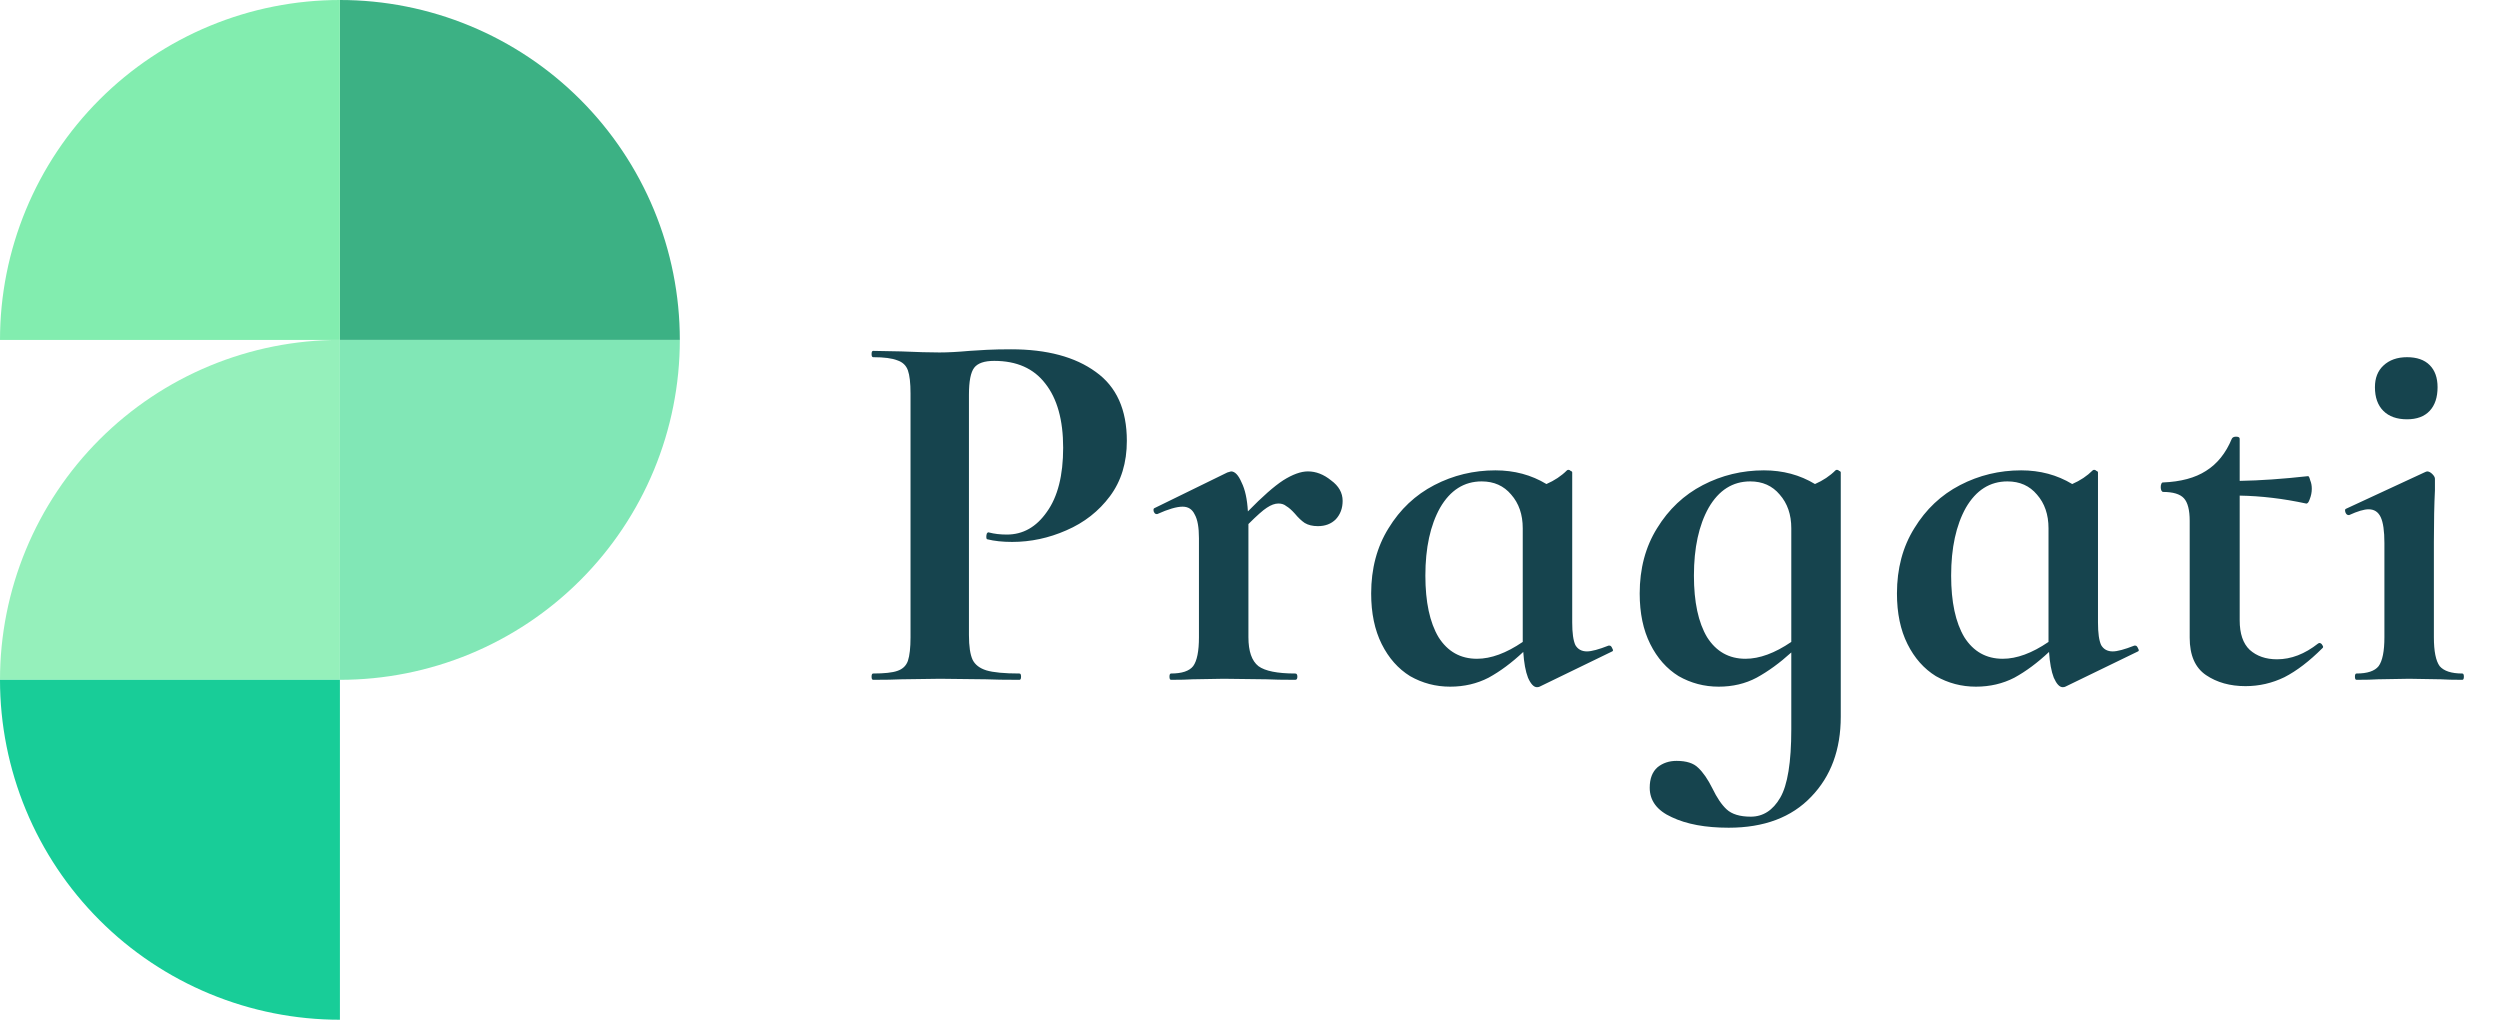 <svg width="114" height="47" viewBox="0 0 114 47" fill="none" xmlns="http://www.w3.org/2000/svg">
<path d="M44.184 28.96C44.184 29.472 44.24 29.848 44.352 30.088C44.464 30.312 44.672 30.472 44.976 30.568C45.296 30.664 45.8 30.712 46.488 30.712C46.536 30.712 46.56 30.76 46.56 30.856C46.56 30.952 46.536 31 46.488 31C45.832 31 45.32 30.992 44.952 30.976L42.864 30.952L41.112 30.976C40.792 30.992 40.36 31 39.816 31C39.768 31 39.744 30.952 39.744 30.856C39.744 30.76 39.768 30.712 39.816 30.712C40.328 30.712 40.696 30.672 40.92 30.592C41.16 30.512 41.32 30.36 41.4 30.136C41.48 29.896 41.52 29.536 41.52 29.056V17.944C41.52 17.464 41.48 17.112 41.4 16.888C41.32 16.664 41.16 16.512 40.92 16.432C40.68 16.336 40.312 16.288 39.816 16.288C39.768 16.288 39.744 16.24 39.744 16.144C39.744 16.048 39.768 16 39.816 16L41.088 16.024C41.824 16.056 42.408 16.072 42.84 16.072C43.224 16.072 43.68 16.048 44.208 16C44.416 15.984 44.68 15.968 45 15.952C45.32 15.936 45.688 15.928 46.104 15.928C47.736 15.928 49.024 16.272 49.968 16.96C50.912 17.632 51.384 18.68 51.384 20.104C51.384 21.096 51.128 21.936 50.616 22.624C50.104 23.312 49.44 23.832 48.624 24.184C47.824 24.536 47 24.712 46.152 24.712C45.72 24.712 45.344 24.672 45.024 24.592C44.992 24.592 44.976 24.552 44.976 24.472C44.976 24.424 44.984 24.376 45 24.328C45.032 24.28 45.064 24.264 45.096 24.28C45.336 24.344 45.608 24.376 45.912 24.376C46.648 24.376 47.256 24.032 47.736 23.344C48.232 22.656 48.48 21.68 48.48 20.416C48.48 19.152 48.208 18.176 47.664 17.488C47.136 16.8 46.36 16.456 45.336 16.456C44.888 16.456 44.584 16.56 44.424 16.768C44.264 16.976 44.184 17.384 44.184 17.992V28.96ZM59.64 21.496C60.008 21.496 60.36 21.632 60.696 21.904C61.048 22.16 61.224 22.472 61.224 22.84C61.224 23.176 61.12 23.456 60.912 23.68C60.704 23.888 60.432 23.992 60.096 23.992C59.856 23.992 59.656 23.944 59.496 23.848C59.352 23.752 59.2 23.608 59.04 23.416C58.896 23.256 58.768 23.144 58.656 23.08C58.56 23 58.44 22.96 58.296 22.96C58.136 22.96 57.96 23.024 57.768 23.152C57.592 23.264 57.312 23.512 56.928 23.896V29.056C56.928 29.696 57.08 30.136 57.384 30.376C57.688 30.6 58.248 30.712 59.064 30.712C59.128 30.712 59.16 30.76 59.16 30.856C59.16 30.952 59.128 31 59.064 31C58.504 31 58.064 30.992 57.744 30.976L55.8 30.952L54.384 30.976C54.144 30.992 53.816 31 53.4 31C53.352 31 53.328 30.952 53.328 30.856C53.328 30.76 53.352 30.712 53.4 30.712C53.896 30.712 54.232 30.6 54.408 30.376C54.584 30.136 54.672 29.696 54.672 29.056V24.544C54.672 24.048 54.608 23.688 54.48 23.464C54.368 23.224 54.184 23.104 53.928 23.104C53.656 23.104 53.272 23.216 52.776 23.44H52.728C52.68 23.44 52.64 23.4 52.608 23.32C52.592 23.24 52.6 23.192 52.632 23.176L55.968 21.544C56.064 21.512 56.12 21.496 56.136 21.496C56.312 21.496 56.472 21.664 56.616 22C56.776 22.32 56.872 22.76 56.904 23.32C57.56 22.648 58.096 22.176 58.512 21.904C58.944 21.632 59.32 21.496 59.64 21.496ZM73.397 29.44C73.445 29.44 73.485 29.48 73.517 29.56C73.565 29.64 73.565 29.688 73.517 29.704L70.205 31.312C70.173 31.328 70.133 31.336 70.085 31.336C69.941 31.336 69.805 31.192 69.677 30.904C69.565 30.616 69.493 30.224 69.461 29.728C68.933 30.224 68.405 30.616 67.877 30.904C67.349 31.176 66.765 31.312 66.125 31.312C65.469 31.312 64.861 31.152 64.301 30.832C63.757 30.496 63.325 30.008 63.005 29.368C62.685 28.728 62.525 27.96 62.525 27.064C62.525 25.928 62.789 24.936 63.317 24.088C63.845 23.224 64.541 22.568 65.405 22.12C66.269 21.672 67.197 21.448 68.189 21.448C69.053 21.448 69.829 21.656 70.517 22.072C70.885 21.912 71.197 21.704 71.453 21.448C71.469 21.432 71.493 21.424 71.525 21.424C71.557 21.424 71.589 21.44 71.621 21.472C71.669 21.488 71.693 21.512 71.693 21.544V28.384C71.693 28.864 71.741 29.208 71.837 29.416C71.949 29.608 72.125 29.704 72.365 29.704C72.573 29.704 72.901 29.616 73.349 29.44H73.397ZM67.349 30.04C67.989 30.04 68.685 29.784 69.437 29.272V29.032V24.088C69.437 23.464 69.261 22.952 68.909 22.552C68.573 22.152 68.125 21.952 67.565 21.952C66.765 21.952 66.133 22.352 65.669 23.152C65.221 23.952 64.997 24.984 64.997 26.248C64.997 27.448 65.197 28.384 65.597 29.056C66.013 29.712 66.597 30.04 67.349 30.04ZM83.698 21.448C83.715 21.432 83.739 21.424 83.77 21.424C83.802 21.424 83.835 21.44 83.867 21.472C83.915 21.488 83.939 21.512 83.939 21.544V32.68C83.939 34.184 83.49 35.4 82.594 36.328C81.698 37.272 80.442 37.744 78.826 37.744C77.77 37.744 76.906 37.584 76.234 37.264C75.562 36.96 75.227 36.512 75.227 35.92C75.227 35.504 75.347 35.192 75.587 34.984C75.826 34.792 76.115 34.696 76.451 34.696C76.898 34.696 77.227 34.8 77.434 35.008C77.659 35.216 77.874 35.528 78.082 35.944C78.29 36.376 78.507 36.696 78.731 36.904C78.971 37.128 79.338 37.24 79.835 37.24C80.394 37.24 80.843 36.952 81.178 36.376C81.514 35.8 81.683 34.76 81.683 33.256V29.752C81.154 30.232 80.626 30.616 80.099 30.904C79.587 31.176 79.01 31.312 78.371 31.312C77.715 31.312 77.106 31.152 76.546 30.832C76.002 30.496 75.57 30.008 75.251 29.368C74.93 28.728 74.77 27.96 74.77 27.064C74.77 25.928 75.034 24.936 75.562 24.088C76.091 23.224 76.787 22.568 77.65 22.12C78.514 21.672 79.442 21.448 80.434 21.448C81.299 21.448 82.075 21.656 82.763 22.072C83.13 21.912 83.442 21.704 83.698 21.448ZM79.594 30.04C80.234 30.04 80.93 29.784 81.683 29.272V24.088C81.683 23.464 81.507 22.952 81.154 22.552C80.819 22.152 80.371 21.952 79.811 21.952C79.01 21.952 78.379 22.352 77.915 23.152C77.466 23.952 77.243 24.984 77.243 26.248C77.243 27.448 77.442 28.384 77.843 29.056C78.258 29.712 78.843 30.04 79.594 30.04ZM97.373 29.44C97.421 29.44 97.46 29.48 97.493 29.56C97.54 29.64 97.54 29.688 97.493 29.704L94.18 31.312C94.148 31.328 94.109 31.336 94.061 31.336C93.916 31.336 93.781 31.192 93.653 30.904C93.54 30.616 93.469 30.224 93.436 29.728C92.909 30.224 92.38 30.616 91.853 30.904C91.325 31.176 90.74 31.312 90.1 31.312C89.445 31.312 88.837 31.152 88.276 30.832C87.733 30.496 87.3 30.008 86.981 29.368C86.66 28.728 86.501 27.96 86.501 27.064C86.501 25.928 86.764 24.936 87.293 24.088C87.82 23.224 88.516 22.568 89.38 22.12C90.245 21.672 91.172 21.448 92.165 21.448C93.028 21.448 93.805 21.656 94.493 22.072C94.861 21.912 95.172 21.704 95.428 21.448C95.445 21.432 95.469 21.424 95.501 21.424C95.532 21.424 95.564 21.44 95.597 21.472C95.644 21.488 95.668 21.512 95.668 21.544V28.384C95.668 28.864 95.716 29.208 95.812 29.416C95.924 29.608 96.1 29.704 96.341 29.704C96.549 29.704 96.876 29.616 97.325 29.44H97.373ZM91.325 30.04C91.965 30.04 92.66 29.784 93.412 29.272V29.032V24.088C93.412 23.464 93.237 22.952 92.885 22.552C92.549 22.152 92.1 21.952 91.54 21.952C90.74 21.952 90.109 22.352 89.644 23.152C89.197 23.952 88.972 24.984 88.972 26.248C88.972 27.448 89.172 28.384 89.573 29.056C89.989 29.712 90.573 30.04 91.325 30.04ZM105.754 29.32C105.818 29.32 105.866 29.352 105.898 29.416C105.946 29.48 105.946 29.528 105.898 29.56C105.306 30.152 104.73 30.592 104.17 30.88C103.61 31.152 103.018 31.288 102.394 31.288C101.69 31.288 101.09 31.12 100.594 30.784C100.098 30.448 99.85 29.88 99.85 29.08V23.752C99.85 23.256 99.762 22.912 99.586 22.72C99.41 22.528 99.09 22.432 98.626 22.432C98.61 22.432 98.586 22.408 98.554 22.36C98.538 22.312 98.53 22.264 98.53 22.216C98.53 22.152 98.538 22.104 98.554 22.072C98.57 22.024 98.594 22 98.626 22C99.442 21.968 100.098 21.792 100.594 21.472C101.106 21.152 101.498 20.664 101.77 20.008C101.802 19.944 101.866 19.912 101.962 19.912C102.074 19.912 102.13 19.944 102.13 20.008V21.928C103.058 21.912 104.098 21.84 105.25 21.712C105.282 21.712 105.314 21.776 105.346 21.904C105.394 22.016 105.418 22.144 105.418 22.288C105.418 22.448 105.386 22.608 105.322 22.768C105.274 22.912 105.218 22.976 105.154 22.96C104.114 22.736 103.106 22.616 102.13 22.6V28.288C102.13 28.896 102.282 29.344 102.586 29.632C102.906 29.92 103.322 30.064 103.834 30.064C104.474 30.064 105.098 29.824 105.706 29.344L105.754 29.32ZM109.761 19.12C109.297 19.12 108.937 18.992 108.681 18.736C108.425 18.48 108.297 18.12 108.297 17.656C108.297 17.24 108.425 16.912 108.681 16.672C108.953 16.416 109.313 16.288 109.761 16.288C110.209 16.288 110.553 16.408 110.793 16.648C111.033 16.888 111.153 17.224 111.153 17.656C111.153 18.12 111.033 18.48 110.793 18.736C110.553 18.992 110.209 19.12 109.761 19.12ZM107.457 31C107.409 31 107.385 30.952 107.385 30.856C107.385 30.76 107.409 30.712 107.457 30.712C107.953 30.712 108.289 30.6 108.465 30.376C108.641 30.136 108.729 29.696 108.729 29.056V24.76C108.729 24.216 108.673 23.824 108.561 23.584C108.449 23.344 108.265 23.224 108.009 23.224C107.801 23.224 107.505 23.312 107.121 23.488H107.097C107.033 23.488 106.985 23.448 106.953 23.368C106.921 23.272 106.929 23.216 106.977 23.2L110.601 21.52L110.673 21.496C110.753 21.496 110.833 21.536 110.913 21.616C110.993 21.696 111.033 21.768 111.033 21.832V22.36C111.001 23 110.985 23.784 110.985 24.712V29.056C110.985 29.696 111.073 30.136 111.249 30.376C111.441 30.6 111.785 30.712 112.281 30.712C112.329 30.712 112.353 30.76 112.353 30.856C112.353 30.952 112.329 31 112.281 31C111.865 31 111.537 30.992 111.297 30.976L109.857 30.952L108.441 30.976C108.201 30.992 107.873 31 107.457 31Z" fill="#16444E"/>
<path d="M15.5 15.5C13.465 15.5 11.449 15.901 9.568 16.68C7.688 17.459 5.979 18.601 4.54 20.04C3.101 21.479 1.959 23.188 1.18 25.068C0.401 26.949 6.09462e-05 28.965 6.10352e-05 31L15.5 31L15.5 15.5Z" fill="#95F0BB"/>
<path d="M31 15.5C31 13.464 30.599 11.449 29.82 9.568C29.041 7.688 27.899 5.979 26.46 4.54C25.021 3.101 23.312 1.959 21.432 1.18C19.551 0.401 17.535 -8.8974e-08 15.5 0L15.5 15.5H31Z" fill="#3CB184"/>
<path d="M0 31C0 33.035 0.401 35.051 1.18 36.932C1.959 38.812 3.101 40.521 4.54 41.96C5.979 43.4 7.688 44.541 9.569 45.32C11.449 46.099 13.465 46.5 15.5 46.5L15.5 31H0Z" fill="#18CD98"/>
<path d="M15.5 31C17.536 31 19.551 30.599 21.432 29.82C23.312 29.041 25.021 27.899 26.46 26.46C27.9 25.021 29.041 23.312 29.82 21.432C30.599 19.551 31 17.535 31 15.5L15.5 15.5V31Z" fill="#81E7B6"/>
<path d="M15.5 1.52588e-05C13.465 1.52588e-05 11.449 0.401 9.568 1.18C7.688 1.959 5.979 3.101 4.54 4.54C3.101 5.979 1.959 7.688 1.18 9.568C0.401 11.449 6.09462e-05 13.464 6.10352e-05 15.5L15.5 15.5V1.52588e-05Z" fill="#82EDAF"/>
</svg>
